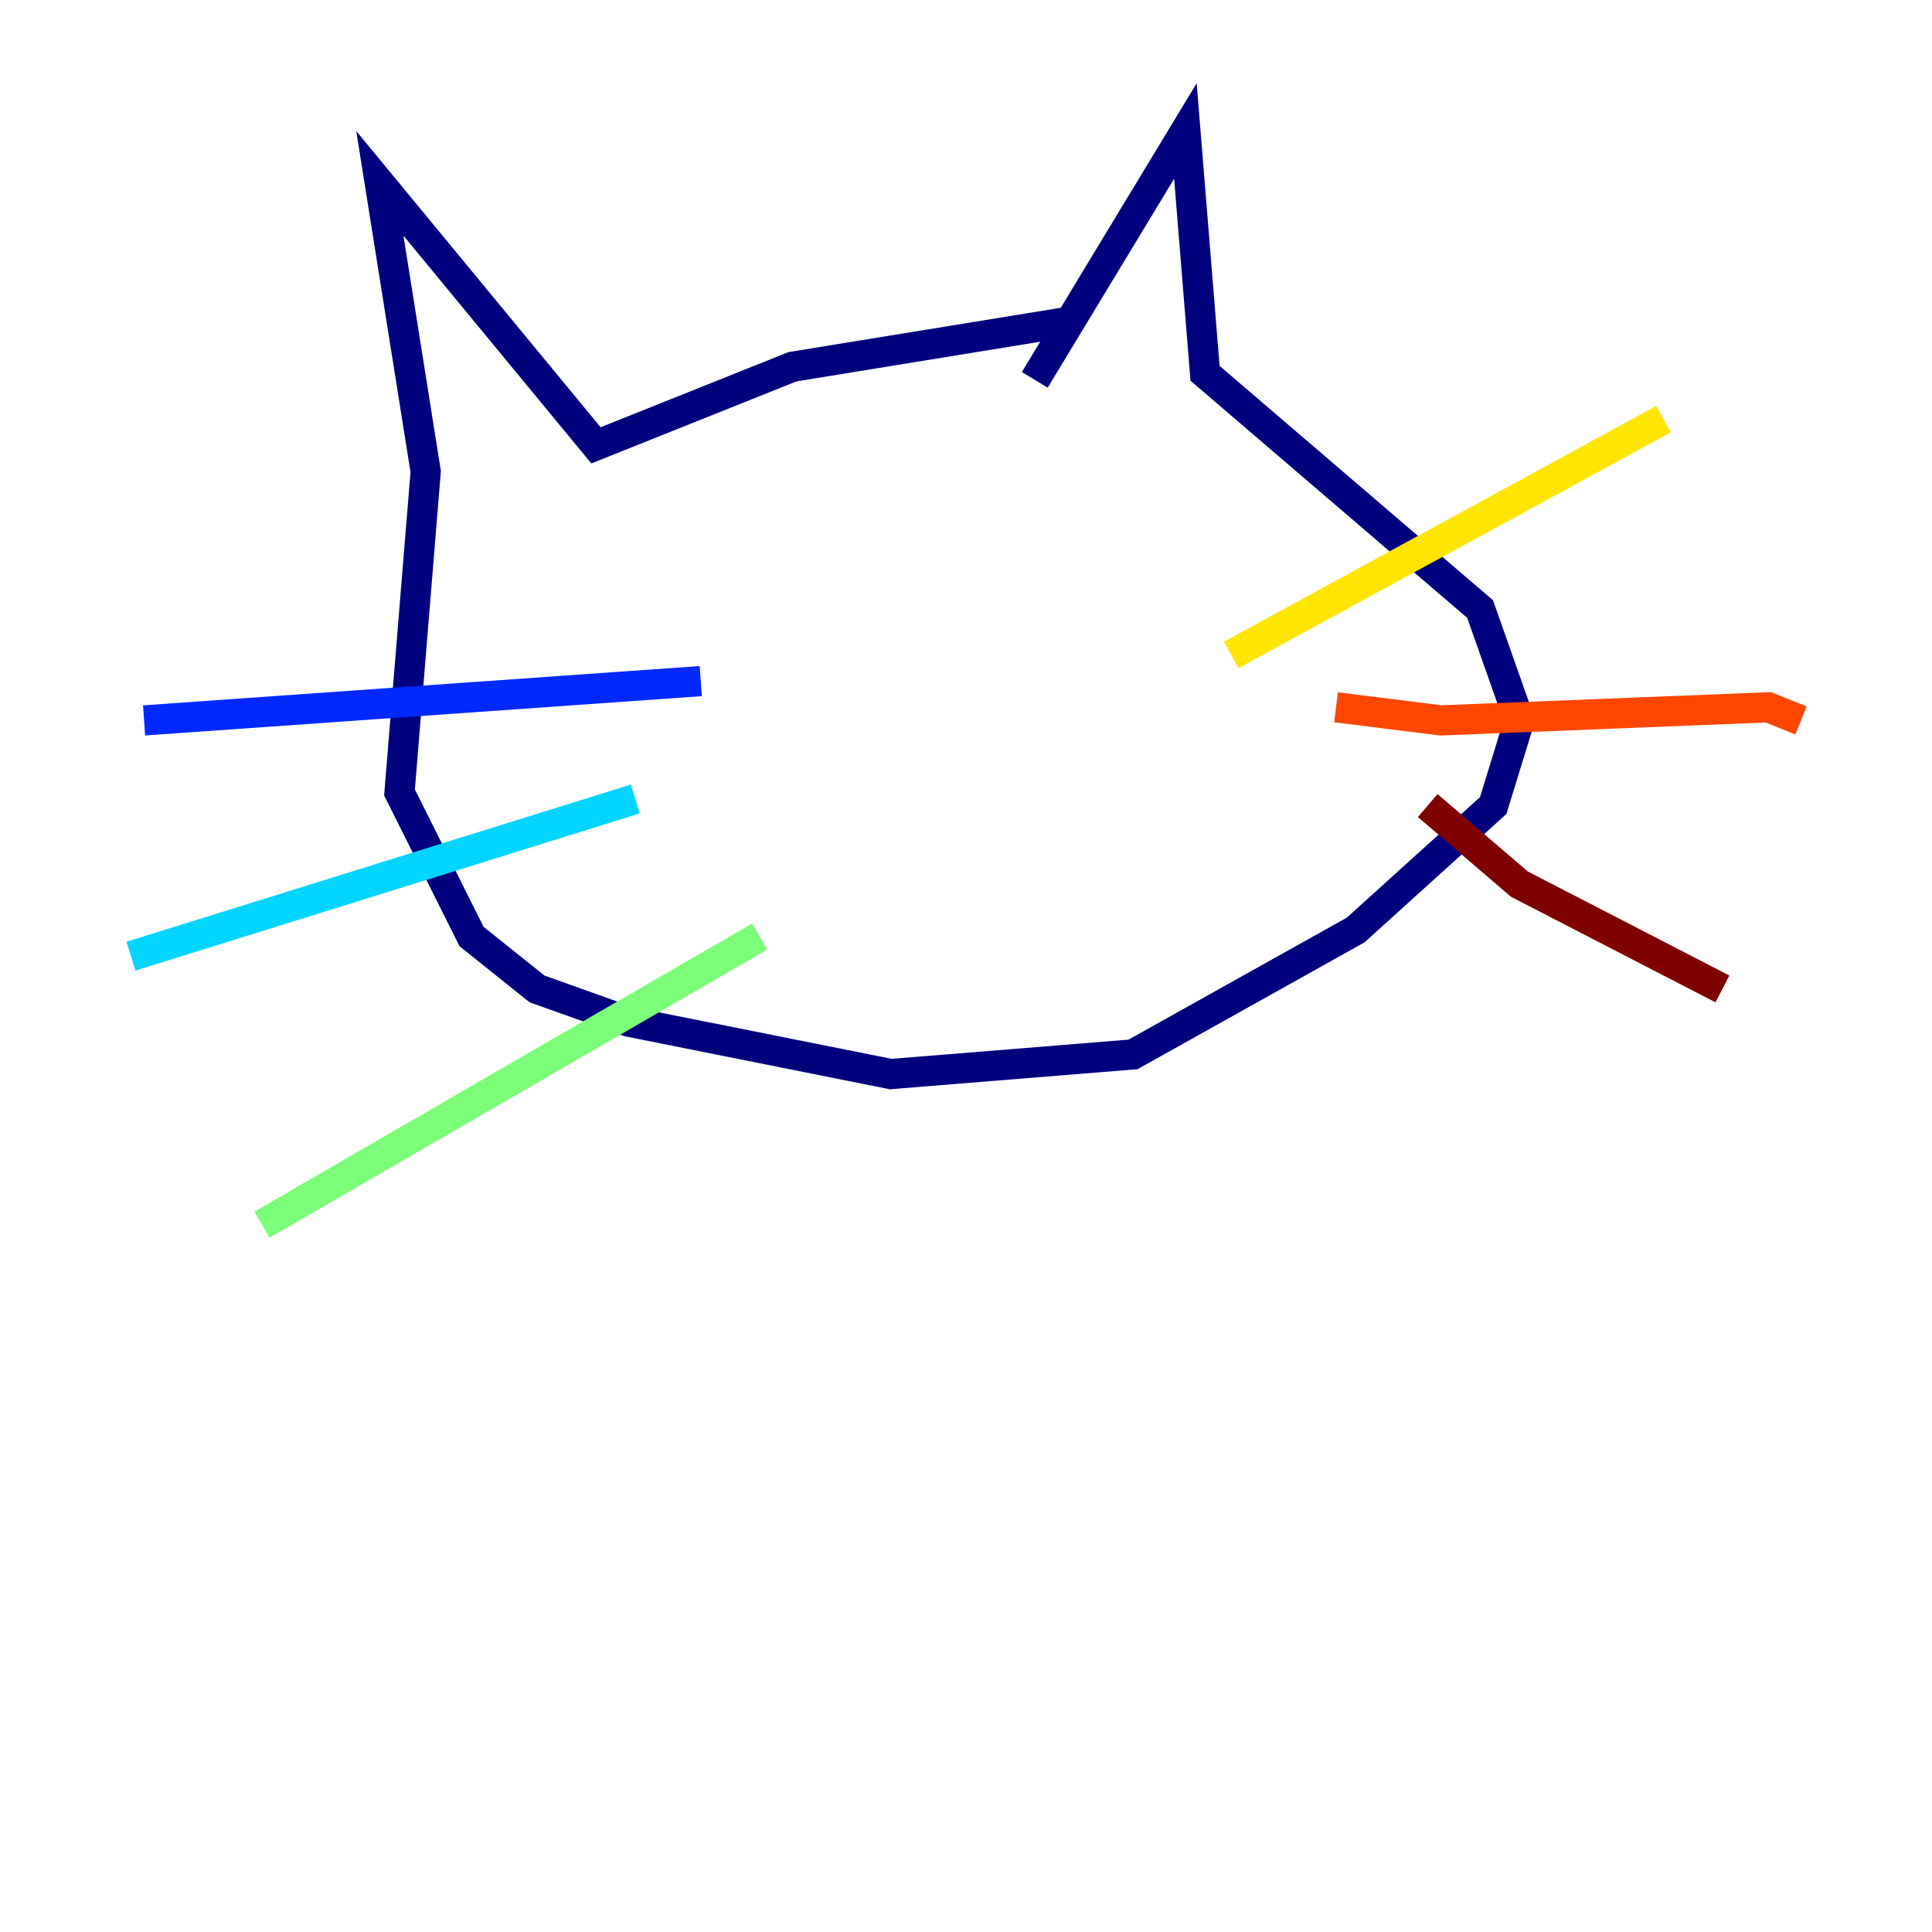 <?xml version="1.0" encoding="utf-8" ?>
<svg baseProfile="tiny" height="128" version="1.2" viewBox="0,0,128,128" width="128" xmlns="http://www.w3.org/2000/svg" xmlns:ev="http://www.w3.org/2001/xml-events" xmlns:xlink="http://www.w3.org/1999/xlink"><defs /><polyline fill="none" points="71.159,21.261 52.502,24.298 39.485,29.505 25.166,12.149 28.203,31.241 26.468,52.502 31.241,62.047 35.58,65.519 41.654,67.688 59.01,71.159 75.064,69.858 89.817,61.614 98.929,53.37 100.664,47.729 98.061,40.352 79.837,24.732 78.536,8.678 68.556,25.166" stroke="#00007f" stroke-width="2" /><polyline fill="none" points="46.427,45.125 9.546,47.729" stroke="#0028ff" stroke-width="2" /><polyline fill="none" points="42.088,52.936 8.678,63.349" stroke="#00d4ff" stroke-width="2" /><polyline fill="none" points="50.332,62.047 17.356,81.139" stroke="#7cff79" stroke-width="2" /><polyline fill="none" points="81.573,43.39 110.21,27.77" stroke="#ffe500" stroke-width="2" /><polyline fill="none" points="88.515,46.861 95.458,47.729 117.153,46.861 119.322,47.729" stroke="#ff4600" stroke-width="2" /><polyline fill="none" points="94.59,53.37 100.664,58.576 114.115,65.519" stroke="#7f0000" stroke-width="2" /></svg>